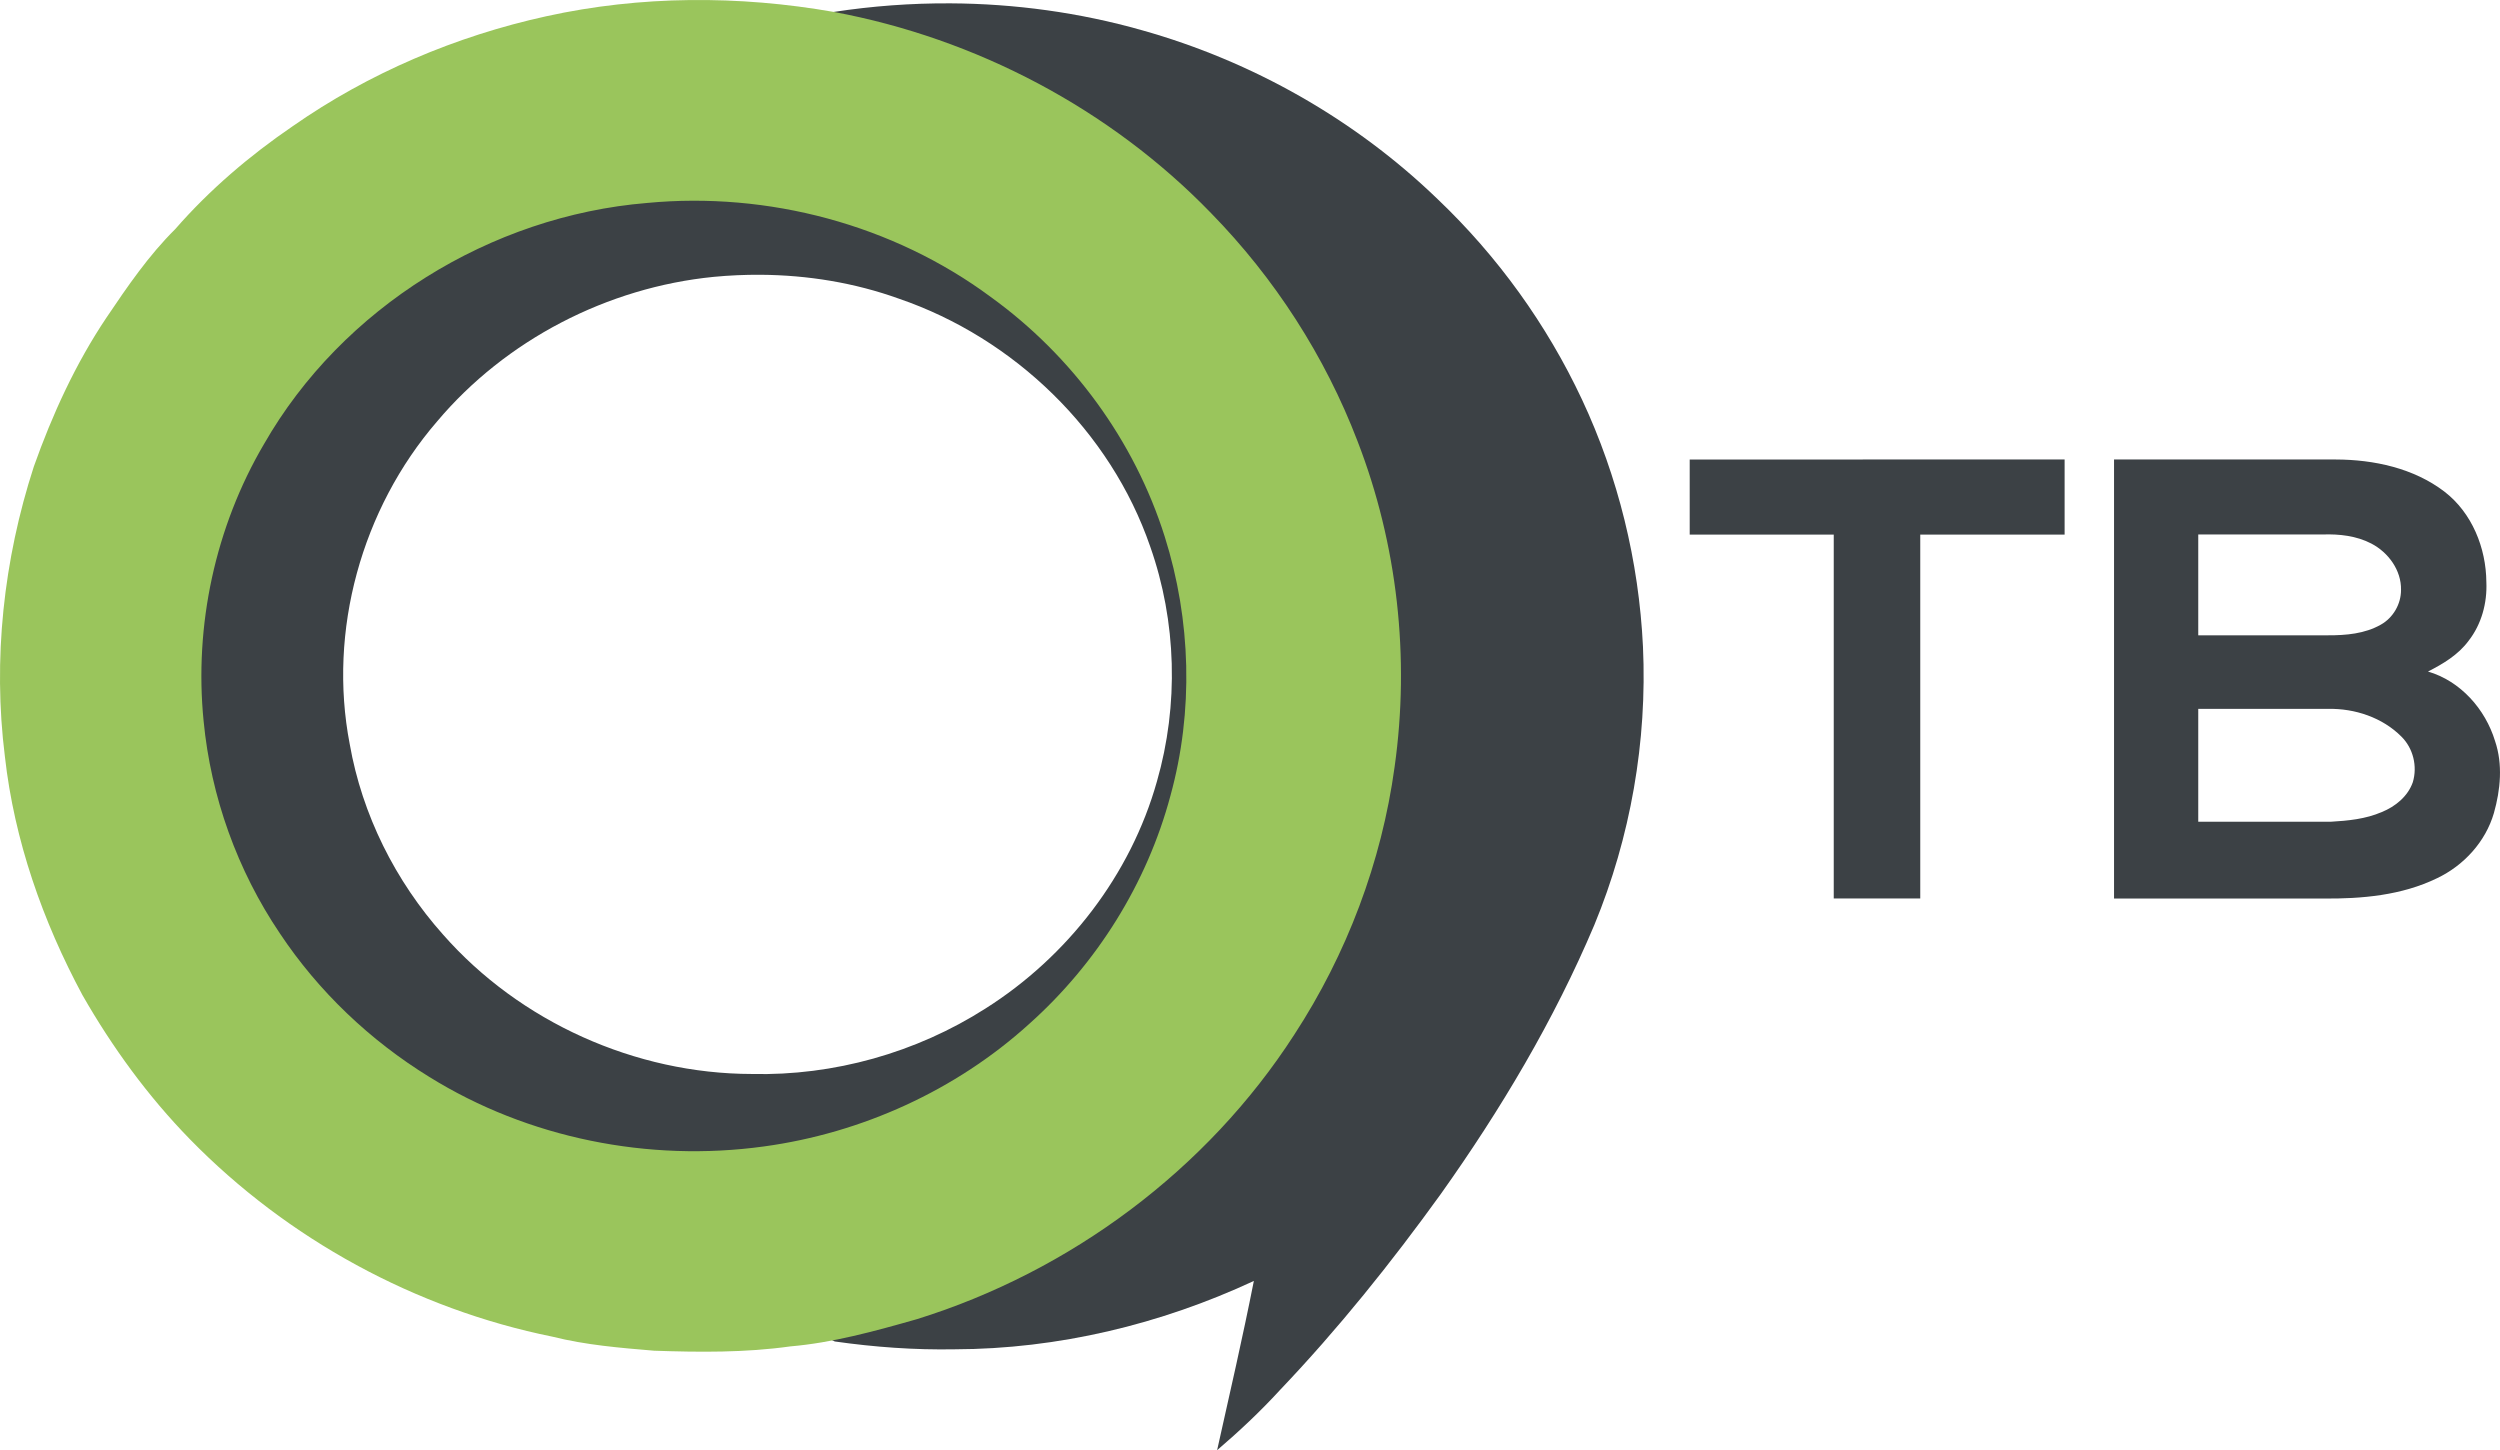 <svg width="973.82pt" height="564.9pt" version="1.1" viewBox="0 0 973.82 564.9" xmlns="http://www.w3.org/2000/svg">
 <g transform="translate(-16.174 -58.213)" fill="#3c4145">
  <path transform="scale(.75)" d="m514.98 79.357c-20.203-0.101-40.417 1.395-60.377 4.455l-35.428 51.587c-24.734-4.832-50.548-0.533-75.615 1.853-81.24 6.693-158.37 43.742-198.97 114.69-25.293 43.027-78.559 125.9-73.599 175.54 3.773 39.28 10.477 98.674 32.557 131.38 20.027 30.107 60.897 73.192 91.67 92.139 37.7 23.431 63.918 50.45 108.21 52.411l151.7 70.931c20.613 2.933 41.427 4.442 62.254 4.068 53.6-0.133 106.88-12.921 155.4-35.508-5.813 29.427-12.56 58.653-19.08 87.906 11.413-9.76 22.414-20.079 32.574-31.172 30.307-31.8 57.826-66.173 83.52-101.77 31.16-43.813 58.866-90.281 79.826-139.87 18.813-45.573 27.507-95.307 25.254-144.56-2.133-44.293-12.867-88.186-31.693-128.36-18.24-38.907-43.8-74.373-74.92-104-42.84-41.4-96.241-71.653-153.56-87.746-32.4-9.2-66.045-13.808-99.717-13.977zm-98.387 140.97c24.422 0.164 48.83 4.126 71.85 12.416 59.787 20.467 109.88 68.775 130.51 128.75 13.733 38.973 14.906 82.266 3.492 121.96-13.653 48.6-46.52 91.066-89.066 117.97-35.92 22.947-78.76 35.002-121.37 33.988-60.427-0.093-120.39-26.987-160.33-72.4-24.747-27.747-42.052-62.254-48.479-98.947-11.373-58.853 6.227-122.17 45.307-167.48 35.72-42.467 88.572-69.705 143.72-75.172 8.093-0.77 16.236-1.139 24.377-1.084z" stroke-width="1.333"/>
  <path d="m674.36 237.22 146.04-0.04v29.27h-56.23v141.75h-33.7v-141.75h-56.105z"/>
  <path d="m839.65 237.2h86.38c14.84 0.04 30.35 3.365 42.33 12.525 10.73 8.26 16.22 21.91 16.32 35.24 0.36 8.11-1.89 16.44-6.94 22.88-4 5.42-9.9 8.95-15.8 11.95 12.69 3.71 22.34 14.64 26.13 27.09 3.07 9.06 2.11 18.97-0.45 28.03-3.24 11.17-11.7 20.41-22.11 25.37-13.76 6.71-29.37 8.09-44.47 7.93h-81.39v-171.02m32.805 29.21v39.275h50.505c7.02 0.03 14.38-0.6 20.6-4.14 4.82-2.69 7.91-8.05 7.88-13.56 0.15-7.66-4.98-14.62-11.59-18.05-5.77-3-12.41-3.735-18.82-3.525h-48.575m0 67.935v43.97h51.545c6.76-0.39 13.67-1.05 19.96-3.79 5.28-2.13 10.16-6.11 12.08-11.63 1.84-6.19 0.16-13.18-4.45-17.75-7.4-7.44-18.16-11.02-28.54-10.8z"/>
 </g>
 <g transform="translate(-16.174 -58.213)">
  <path d="m228.99 64.54c36.71-8.09 74.99-8.17 111.96-1.68 55.44 10.32 107.66 37.78 146.94 78.34 24.79 25.35 44.42 55.76 57.09 88.89 15.53 40.13 20.44 84.26 14.43 126.85-5.06 37.1-18.63 72.94-39.07 104.29-33.975 52.696-87.217 92.225-146.98 110.83-16.662 4.749-32.797 9.185-49.323 10.611-17.57 2.47-35.38 2.29-53.07 1.68-13.27-1.11-26.62-2.21-39.57-5.46-53.37-10.8-103.29-38.03-141.32-76.99-16.33-16.74-30.18-35.78-41.78-56.06-15.49-28.81-26.55-60.27-30.21-92.87-4.76-37.89-0.52-76.7 11.25-112.98 7.22-20.34 16.28-40.14 28.33-58.1 8.13-12.06 16.41-24.17 26.78-34.45 13.36-15.32 28.97-28.62 45.73-40.06 29.63-20.7 63.55-35.1 98.81-42.84m39.24 72.73c-60.93 5.02-118.78 40.73-149.23 93.94-18.97 32.27-27.23 70.66-23.51 107.89 2.83 29.46 13.14 58.16 29.7 82.69 15.02 22.58 35.11 41.69 58.19 55.9 38.52 23.94 85.56 33.29 130.4 27.09 38.13-5.21 74.74-21.84 103.29-47.72 26.34-23.52 45.89-54.72 55.02-88.88 9.08-32.92 8.05-68.41-2.22-100.93-11.77-37.34-36.05-70.48-67.77-93.36-38.06-28.21-86.81-41.1-133.87-36.62z" fill="#9ac55c"/>
 </g>
</svg>
